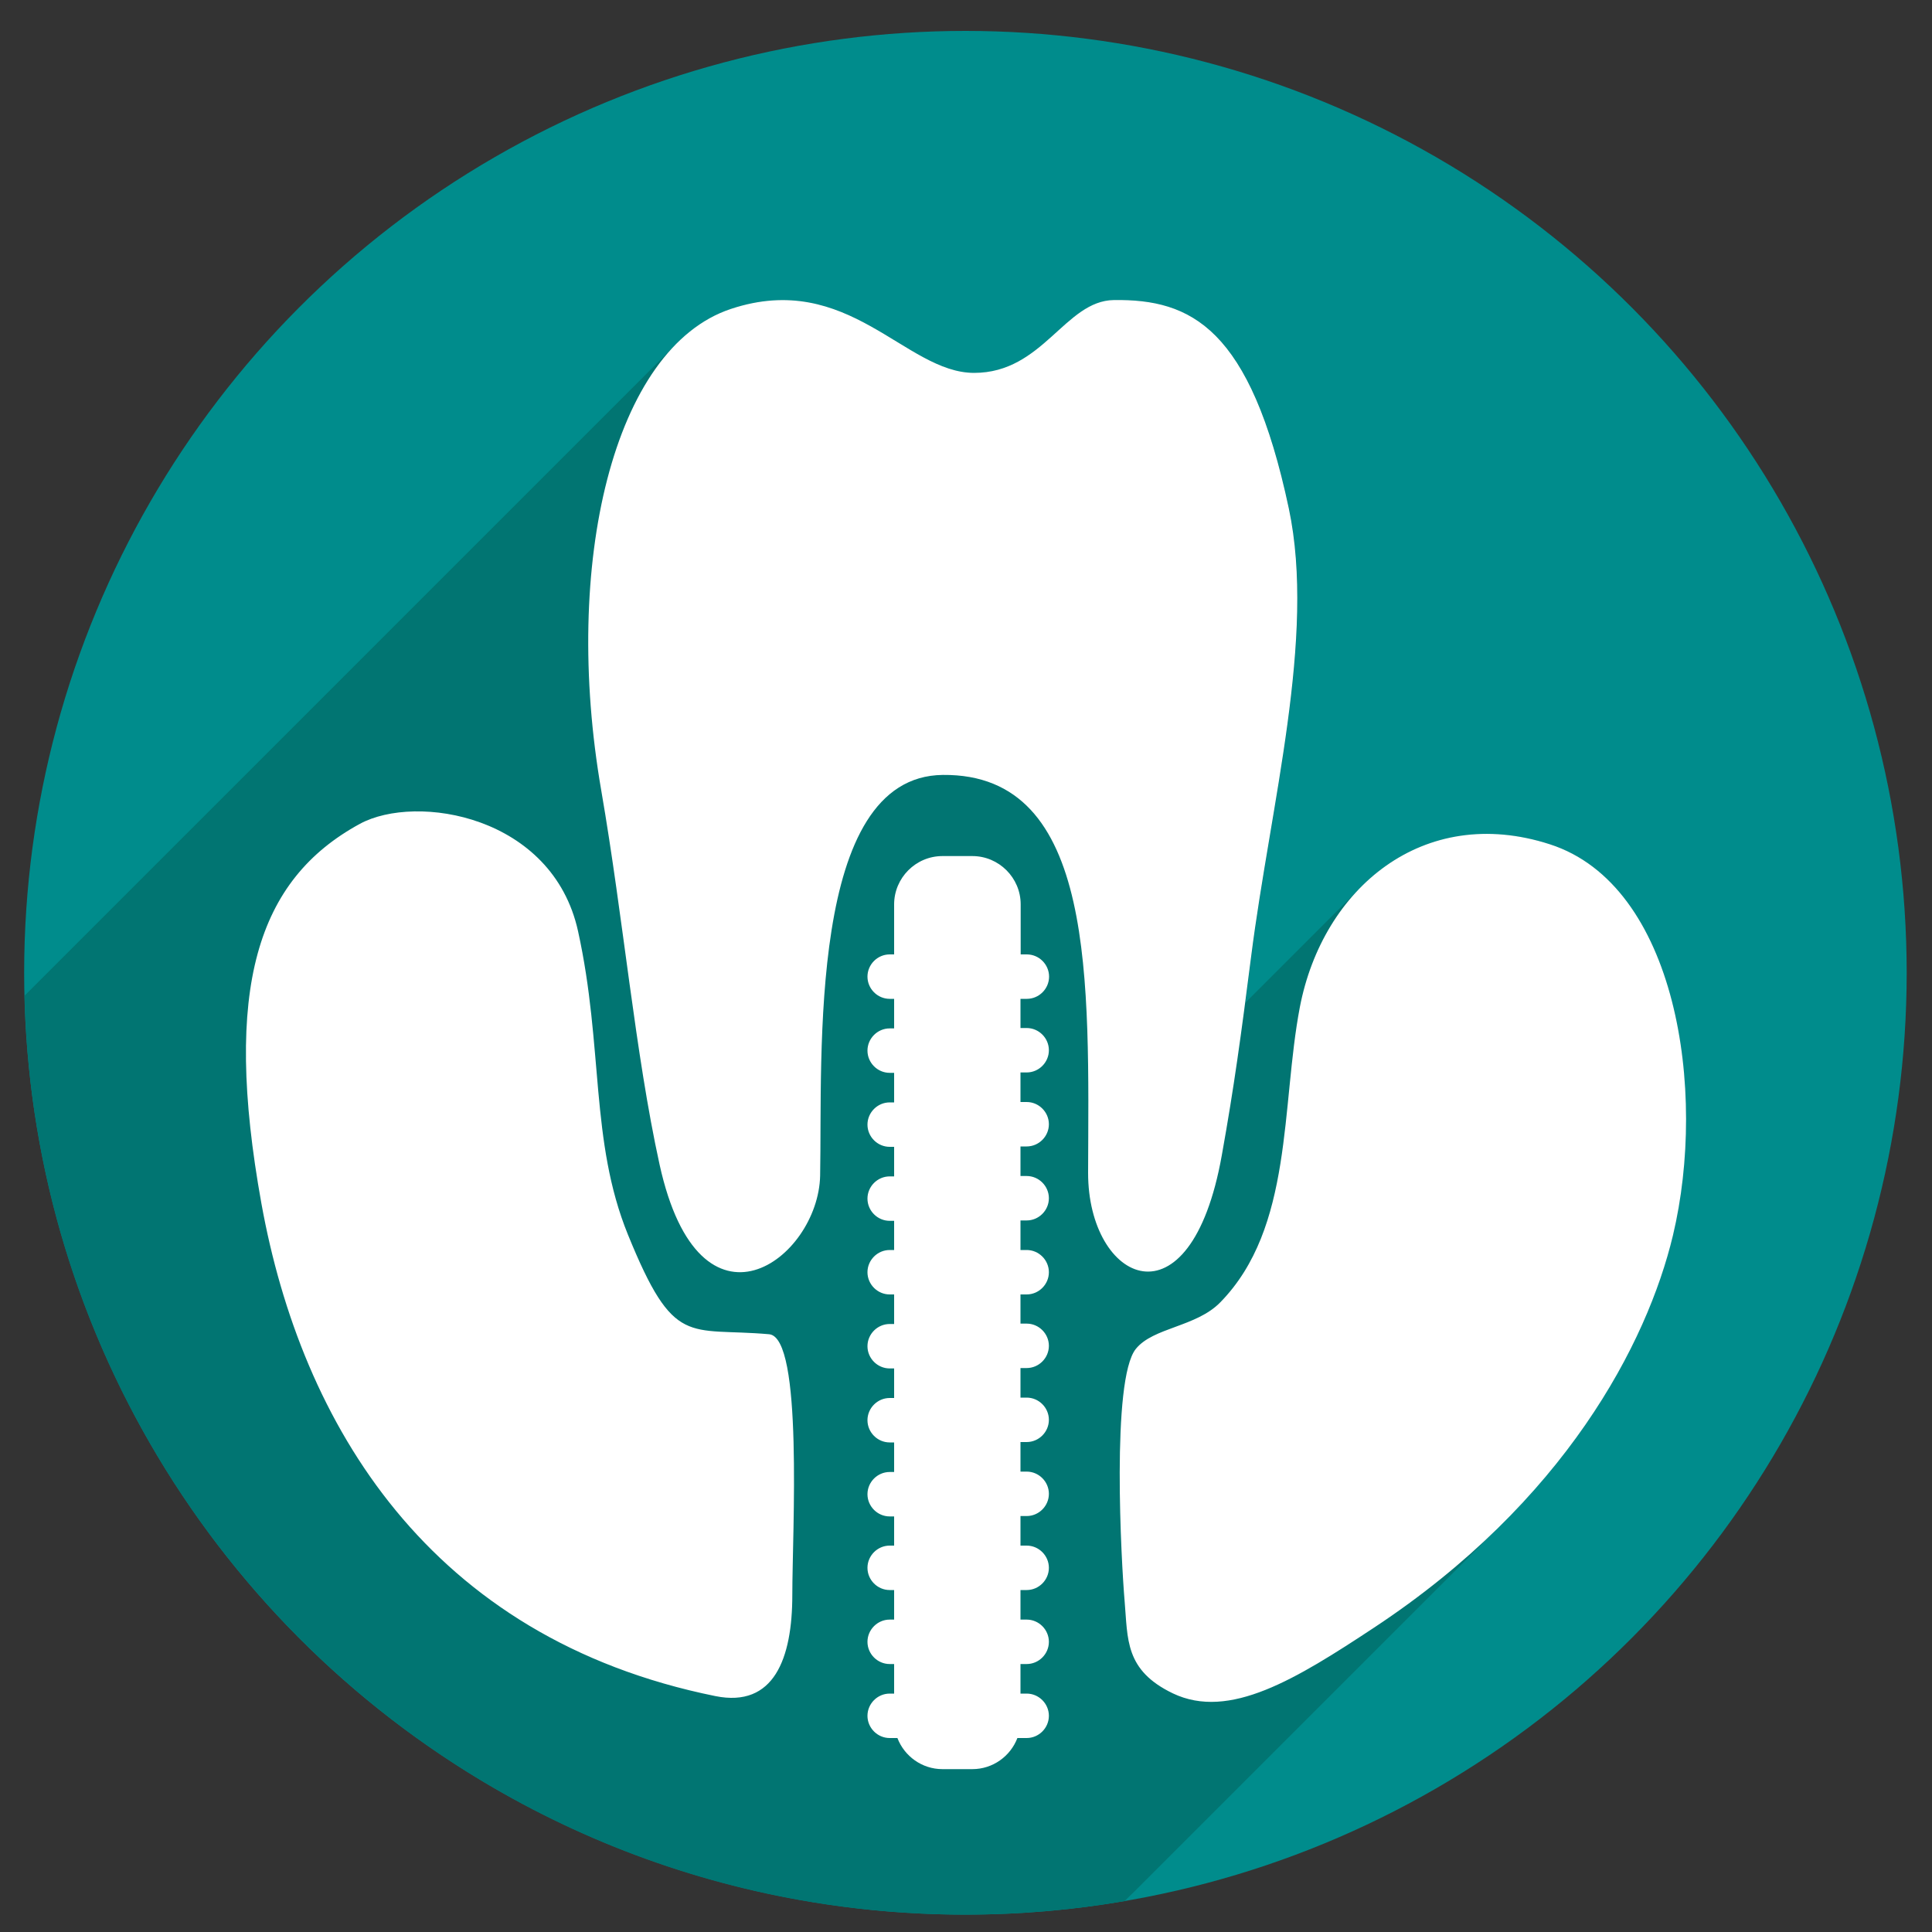 <svg xmlns="http://www.w3.org/2000/svg" viewBox="0 0 1000 1000"><rect x="0" y="0" width="1000" height="1000" fill="#333333" stroke="none"/><style>.st0{fill:#008c8c}.st1{fill:#017572}.st2{fill:#fff}</style><ellipse class="st0" cx="499.7" cy="503.5" rx="487.2" ry="487.5" id="Layer_2"/><path class="st1" d="M587.5 978.7l3-3 3-3 3-3 3-3 3-3 3-3 3-3 3-3 3-3 3-3 3-3 3-3 3-3 3-3 3-3 3-3 3-3 3-3 3-3 3-3 3-3 3-3 3-3 3-3 3-3 3-3 3-3 3-3 3-3 3-3 3-3 3-3 3-3 3-3 3-3 3-3 3-3 3-3 3-3 3-3 3-3 3-3 3-3 3-3 3-3 3-3 3-3 3-3 3-3 3-3 3-3 3-3 3-3 3-3 3-3 3-3 3-3 3-3 3-3 3-3 3-3 3-3 3-3c53.3-52.8 79.3-108.6 89.3-150.2 18-75 1.9-181.3-63.6-202.5-40.1-12.9-75.2-1.5-99 23.4l-3 3-3 3-3 3-3 3-3 3-3 3-3 3-3 3-3 3-3 3-3 3-3 3-3 3-3 3-3 3-3 3-3 3-3 3-3 3c-.5.5-1.1 1-1.6 1.6 1-7.5 2-15.4 3.1-24 10-78.5 33.6-165.2 19.5-231.8-19.9-93.7-50.7-108.4-90.5-107.9-25.4.3-36.7 37.7-72.4 37.7s-65.1-53.3-125.9-33.1c-10.9 3.6-20.7 10.2-29.4 19.2l-3 3-3 3-3 3-3 3-3 3-3 3-3 3-3 3-3 3-3 3-3 3-3 3-3 3-3 3-3 3-3 3-3 3-3 3-3 3-3 3-3 3-3 3-3 3-3 3-3 3-3 3-3 3-3 3-3 3-3 3-3 3-3 3-3 3-3 3-3 3-3 3-3 3-3 3-3 3-3 3-3 3-3 3-3 3-3 3-3 3-3 3-3 3-3 3-3 3-3 3-3 3-3 3-3 3-3 3-3 3-3 3-3 3-3 3-3 3-3 3-3 3-3 3-3 3-3 3-3 3-3 3-3 3-3 3-3 3-3 3-3 3-3 3-3 3-3 3-3 3-3 3-3 3-3 3-3 3-3 3-3 3-3 3-3 3-3 3-3 3-3 3-3 3-3 3-3 3-3 3-3 3-3 3-3 3-3 3-3 3-3 3-3 3-3 3-3 3-3 3-3 3-3 3-3 3-3 3-3 3-3 3-3 3-3 3-3 3-3 3-3 3-3 3-.3.3C19 779.1 234.6 991 499.7 991c28.1 0 55.6-2.4 82.4-7l2.4-2.4c1-.9 2-1.9 3-2.9z" id="Layer_4"/><g id="Layer_3"><path class="st2" d="M632.4 598c6.4-35.7 9.9-61.6 15.2-103 10-78.5 33.6-165.2 19.5-231.8-19.9-93.7-50.7-108.4-90.5-107.9-25.4.3-36.7 37.7-72.4 37.7s-65.1-53.3-125.9-33.1c-60.9 20.2-87.4 132-67.1 249.2 11.5 66.6 17.5 135.8 30.2 193.7 20.9 94.9 82.2 48.9 83.1 5.7 1.2-62.9-6.6-206.7 63.5-207.4 79.7-.8 75.5 107.4 75.2 205.9-.1 56.7 52.9 82.3 69.2-9z"/><path class="st2" d="M802.2 437c-65.6-21.2-117.6 22.9-129.4 84.3-9.8 51.3-3.4 114.1-41.1 152.7-12.5 12.9-34.8 13-43.8 24.2-12.8 15.9-7.5 110.8-5.8 130.5 1.7 19.7 0 35.8 25 47.8 29.2 13.9 63.6-7.3 104.2-34.1 98.7-65.2 141.2-147 154.6-202.9 17.9-75.1 1.8-181.4-63.7-202.5zM398.1 690.6C356 686.9 349 698 325 639c-19.7-48.5-12.6-97-25.8-157-13.2-60-83.7-71.4-112.9-55.6-53.1 28.9-71.1 84.9-51 196.5 20.6 114.1 86.8 225 235 255 30.3 6.1 39.8-19.4 39.8-52.4 0-32.9 5.7-133.3-12-134.9zM531.5 517c6.3 0 11.5-5.2 11.5-11.5s-5.2-11.5-11.5-11.5h-3.2v-25.9c0-13.8-11.3-25-25-25h-15.5c-13.8 0-25 11.3-25 25V494h-2.3c-6.3 0-11.5 5.2-11.5 11.5s5.2 11.5 11.5 11.5h2.3v15.3h-2.3c-6.3 0-11.5 5.2-11.5 11.5s5.2 11.5 11.5 11.5h2.3v15.3h-2.3c-6.3 0-11.5 5.2-11.5 11.5s5.2 11.5 11.5 11.5h2.3v15.3h-2.3c-6.3 0-11.5 5.2-11.5 11.5s5.2 11.5 11.5 11.5h2.3V647h-2.3c-6.3 0-11.5 5.2-11.5 11.5s5.2 11.5 11.5 11.5h2.3v15.3h-2.3c-6.3 0-11.5 5.2-11.5 11.5s5.2 11.5 11.5 11.5h2.3v15.3h-2.3c-6.3 0-11.5 5.2-11.5 11.5s5.2 11.5 11.5 11.5h2.3v15.3h-2.3c-6.3 0-11.5 5.2-11.5 11.5s5.2 11.5 11.5 11.5h2.3V800h-2.3c-6.3 0-11.5 5.2-11.5 11.5s5.2 11.5 11.5 11.5h2.3v15.3h-2.3c-6.3 0-11.5 5.2-11.5 11.5s5.2 11.5 11.5 11.5h2.3v15.3h-2.3c-6.3 0-11.5 5.2-11.5 11.5s5.2 11.5 11.5 11.5h4c3.6 9.4 12.7 16.1 23.3 16.1h15.5c10.6 0 19.7-6.7 23.3-16.1h4.8c6.3 0 11.5-5.2 11.5-11.5s-5.2-11.5-11.5-11.5h-3.2v-15.3h3.2c6.3 0 11.5-5.2 11.5-11.5s-5.2-11.5-11.5-11.5h-3.2V823h3.2c6.3 0 11.5-5.2 11.5-11.5s-5.2-11.5-11.5-11.5h-3.2v-15.3h3.2c6.3 0 11.5-5.2 11.5-11.5s-5.2-11.5-11.5-11.5h-3.2v-15.3h3.2c6.3 0 11.5-5.2 11.5-11.5s-5.2-11.5-11.5-11.5h-3.2v-15.3h3.2c6.3 0 11.5-5.2 11.5-11.5s-5.2-11.5-11.5-11.5h-3.2V670h3.2c6.3 0 11.5-5.2 11.5-11.5s-5.2-11.5-11.5-11.5h-3.2v-15.3h3.2c6.3 0 11.5-5.2 11.5-11.5s-5.2-11.5-11.5-11.5h-3.2v-15.3h3.2c6.3 0 11.5-5.2 11.5-11.5s-5.2-11.5-11.5-11.5h-3.2v-15.3h3.2c6.3 0 11.5-5.2 11.5-11.5s-5.2-11.5-11.5-11.5h-3.2V517h3.3z"/></g></svg>